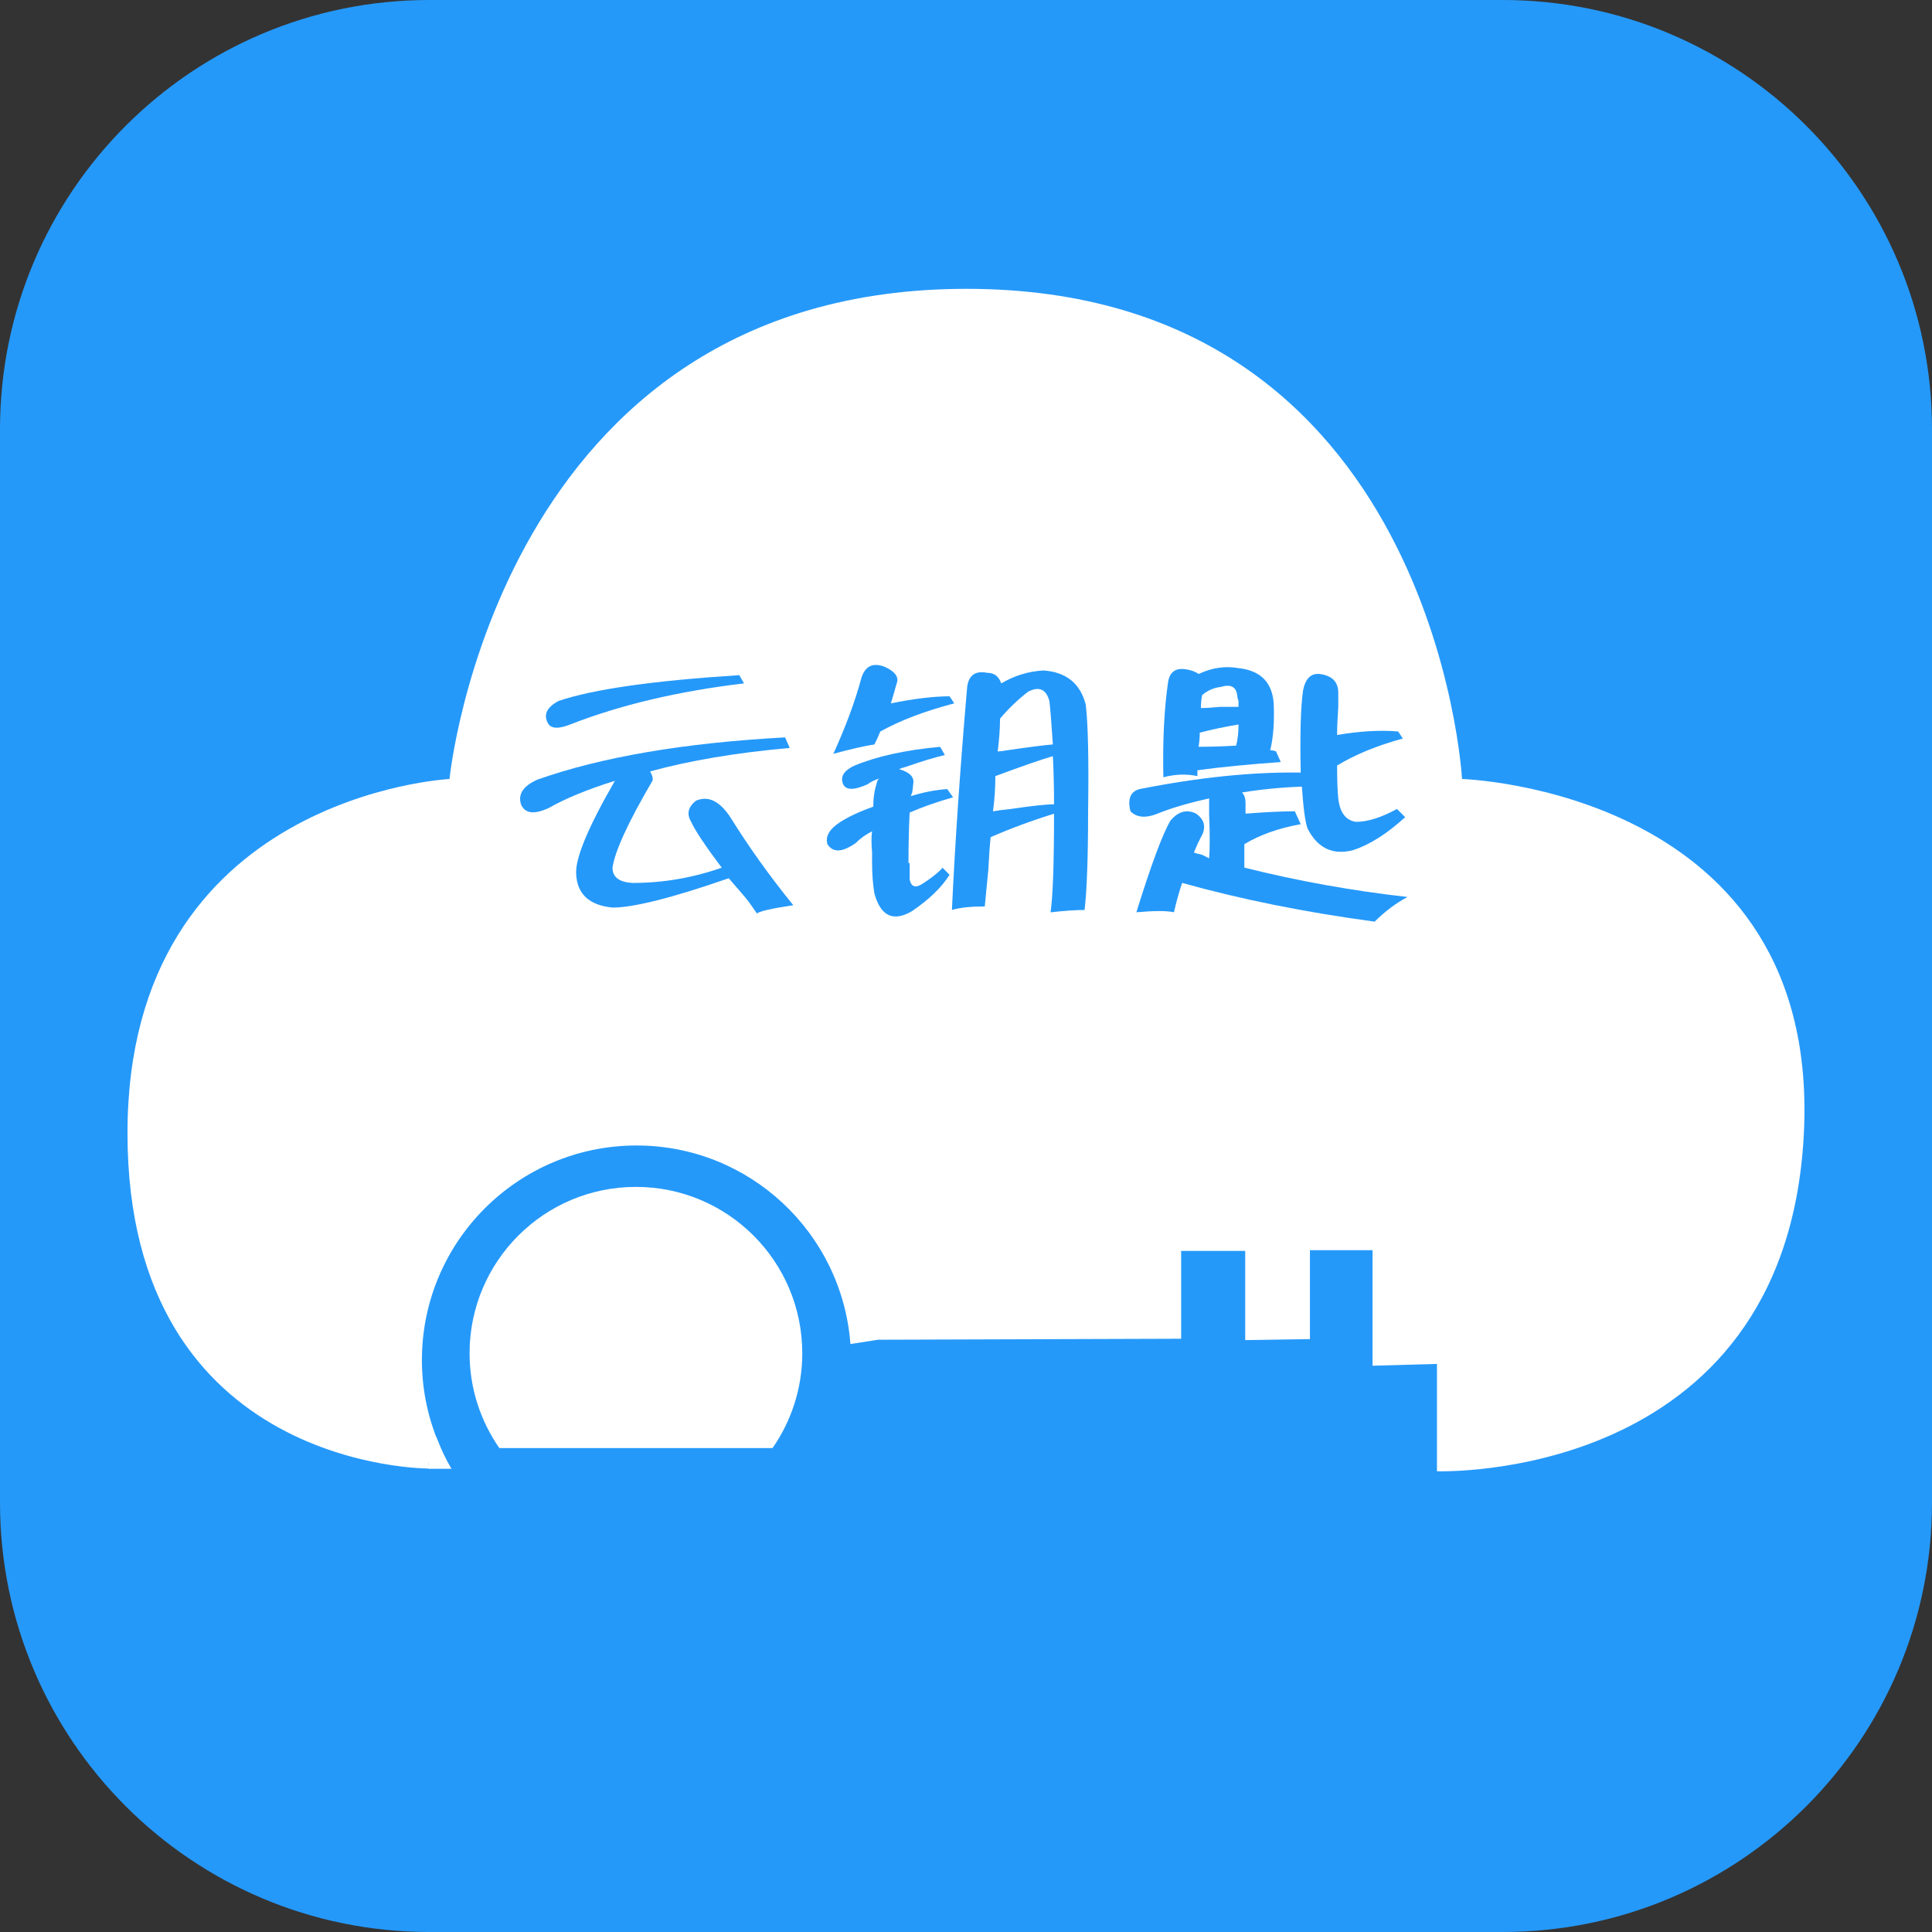 <?xml version="1.0" encoding="utf-8"?>
<!-- Generator: Adobe Illustrator 16.0.0, SVG Export Plug-In . SVG Version: 6.00 Build 0)  -->
<!DOCTYPE svg PUBLIC "-//W3C//DTD SVG 1.1//EN" "http://www.w3.org/Graphics/SVG/1.1/DTD/svg11.dtd">
<svg version="1.1" id="图层_1" xmlns="http://www.w3.org/2000/svg" xmlns:xlink="http://www.w3.org/1999/xlink" x="0px" y="0px"
	 width="114px" height="114px" viewBox="0 0 114 114" enable-background="new 0 0 114 114" xml:space="preserve">
<rect x="0" y="0" width="114" height="114" fill="#333333" stroke="none"/>
<path fill="#2599FA" d="M114,88.667C114,102.658,102.658,114,88.667,114H25.333C11.342,114,0,102.658,0,88.667V25.333
	C0,11.342,11.342,0,25.333,0h63.334C102.658,0,114,11.342,114,25.333V88.667z"/>
<g>
	<path fill="#FFFFFF" d="M45.585,85.444c1.104-1.588,1.754-3.513,1.754-5.594c0-5.423-4.394-9.816-9.816-9.816
		c-5.42,0-9.815,4.394-9.815,9.816c0,2.081,0.652,4.006,1.755,5.594H45.585z"/>
	<path fill="#FFFFFF" d="M86.269,45.966c0,0-1.584-28.923-29.24-28.923S26.524,45.966,26.524,45.966S7.523,46.916,7.523,66.862
		c0,19.95,17.839,19.792,17.839,19.792c-0.197-0.413,0.05-0.839,0.624-1.265c-0.696-1.57-1.091-3.303-1.091-5.131
		c0-6.994,5.67-12.667,12.667-12.667c6.675,0,12.131,5.169,12.618,11.717c1.013-0.163,1.623-0.255,1.623-0.255l17.892-0.059V73.81
		h3.78v5.265l3.819-0.06V73.77h3.695v6.816l3.801-0.106v6.333c0,0,20.479,0.739,21.639-19.737
		C107.59,46.6,86.269,45.966,86.269,45.966z"/>
</g>
<g>
	<path fill="#2599FA" d="M31.708,46.004c3.786-1.339,8.659-2.17,14.616-2.494l0.277,0.624c-3.141,0.277-5.888,0.739-8.243,1.385
		c0.139,0.231,0.184,0.416,0.139,0.554c-1.433,2.448-2.217,4.156-2.355,5.126c0,0.554,0.392,0.855,1.178,0.9
		c1.801,0,3.556-0.3,5.265-0.9c-0.97-1.292-1.57-2.193-1.801-2.702c-0.277-0.461-0.186-0.876,0.276-1.247
		c0.738-0.323,1.432,0.023,2.078,1.039c1.063,1.709,2.286,3.418,3.672,5.126c-1.247,0.184-1.964,0.346-2.147,0.485
		c-0.093-0.139-0.255-0.37-0.485-0.693c-0.139-0.185-0.531-0.646-1.178-1.385c-3.324,1.154-5.61,1.731-6.857,1.731
		c-1.386-0.138-2.102-0.808-2.147-2.009c-0.047-0.923,0.716-2.747,2.286-5.472c-1.617,0.509-2.909,1.039-3.879,1.593
		c-0.878,0.416-1.433,0.346-1.663-0.208C30.554,46.859,30.877,46.374,31.708,46.004z M32.955,41.363
		c2.031-0.693,5.587-1.2,10.668-1.524l0.277,0.485c-3.88,0.462-7.298,1.271-10.253,2.424c-0.692,0.277-1.132,0.254-1.315-0.069
		C32.055,42.171,32.263,41.733,32.955,41.363z"/>
	<path fill="#2599FA" d="M53.676,50.922v0.347v0.624c0.092,0.462,0.369,0.531,0.831,0.208c0.554-0.369,0.923-0.669,1.108-0.9
		l0.415,0.416c-0.462,0.739-1.201,1.455-2.217,2.147c-1.107,0.646-1.847,0.3-2.216-1.039c-0.094-0.554-0.139-1.154-0.139-1.801
		c0-0.138,0-0.346,0-0.623c-0.047-0.554-0.047-0.97,0-1.247c-0.37,0.185-0.693,0.416-0.97,0.693
		c-0.786,0.554-1.34,0.578-1.663,0.069c-0.139-0.461,0.115-0.901,0.763-1.316c0.507-0.322,1.153-0.624,1.939-0.9
		c0-0.508,0.069-0.97,0.207-1.385c0-0.092,0.046-0.184,0.139-0.277c-0.276,0.093-0.509,0.208-0.692,0.346
		c-0.831,0.371-1.316,0.347-1.455-0.069c-0.138-0.416,0.093-0.762,0.693-1.039c1.339-0.554,3.023-0.923,5.057-1.108l0.277,0.485
		c-0.602,0.138-1.363,0.37-2.286,0.692c-0.186,0.047-0.324,0.093-0.416,0.139c0.646,0.185,0.924,0.485,0.831,0.9
		c0,0.093-0.023,0.277-0.069,0.554c0.046-0.184,0.023-0.138-0.068,0.139c0.737-0.23,1.454-0.369,2.146-0.416l0.347,0.485
		c-0.97,0.277-1.825,0.578-2.563,0.9c-0.047,0.924-0.069,1.917-0.069,2.979H53.676z M52.221,39.354
		c0.6,0.277,0.831,0.601,0.692,0.97c-0.046,0.139-0.093,0.301-0.139,0.485c-0.046,0.139-0.115,0.37-0.207,0.693
		c1.385-0.277,2.539-0.416,3.463-0.416l0.277,0.416c-1.756,0.462-3.21,1.016-4.364,1.662c-0.093,0.232-0.208,0.485-0.346,0.762
		c-0.602,0.093-1.409,0.277-2.425,0.554c0.738-1.616,1.292-3.117,1.662-4.502C51.065,39.285,51.528,39.077,52.221,39.354z
		 M58.247,39.7c0.416,0,0.693,0.208,0.831,0.624c0.785-0.461,1.616-0.715,2.494-0.762c1.339,0.093,2.17,0.762,2.494,2.009
		c0.138,1.155,0.184,3.28,0.138,6.373c0,2.632-0.068,4.549-0.207,5.75c-0.509,0-1.178,0.045-2.009,0.139
		c0.138-0.924,0.207-2.863,0.207-5.819c-1.34,0.416-2.587,0.878-3.74,1.385c-0.047,0.416-0.093,1.063-0.139,1.94
		c-0.093,0.97-0.162,1.685-0.208,2.147c-0.831,0-1.479,0.069-1.939,0.208c0.185-3.971,0.485-8.358,0.9-13.162
		C57.162,39.839,57.555,39.562,58.247,39.7z M58.732,45.796c0,0.693-0.047,1.386-0.139,2.078c0.23-0.045,0.577-0.092,1.039-0.138
		c1.247-0.184,2.101-0.277,2.563-0.277c0-0.97-0.023-1.916-0.069-2.84C61.479,44.804,60.348,45.196,58.732,45.796z M61.919,41.363
		c-0.186-0.693-0.601-0.877-1.247-0.554c-0.601,0.462-1.155,0.994-1.663,1.593c0,0.554-0.046,1.201-0.138,1.939
		c0.092,0,0.276-0.022,0.554-0.069c1.247-0.184,2.147-0.3,2.701-0.346C62.033,42.541,61.964,41.687,61.919,41.363z"/>
	<path fill="#2599FA" d="M70.586,48.013c0.508,0.37,0.6,0.831,0.276,1.385c-0.046,0.093-0.115,0.232-0.207,0.416
		c-0.094,0.231-0.163,0.393-0.208,0.485c0.092,0.046,0.253,0.093,0.484,0.138c0.185,0.093,0.323,0.163,0.416,0.208
		c0.046-0.6,0.046-1.455,0-2.563c0-0.461,0-0.785,0-0.97c-1.247,0.277-2.264,0.578-3.048,0.9c-0.692,0.277-1.225,0.231-1.594-0.139
		c-0.185-0.738,0-1.177,0.555-1.316c3.509-0.693,6.673-1.015,9.49-0.97c-0.047-2.262,0-3.879,0.139-4.849
		c0.139-0.693,0.461-1.015,0.97-0.97c0.738,0.093,1.108,0.462,1.108,1.108c0,0.139,0,0.416,0,0.831
		c-0.047,0.693-0.069,1.247-0.069,1.663c1.339-0.23,2.539-0.3,3.602-0.208l0.277,0.416c-1.524,0.416-2.817,0.947-3.879,1.593
		c0,0.831,0.022,1.479,0.069,1.939c0.092,0.831,0.438,1.293,1.039,1.385c0.692,0,1.5-0.253,2.424-0.762l0.485,0.485
		c-1.063,0.97-2.078,1.617-3.048,1.939c-1.201,0.324-2.103-0.092-2.702-1.247c-0.138-0.322-0.254-1.154-0.346-2.494
		c-1.247,0.046-2.425,0.163-3.533,0.346c0.139,0.139,0.208,0.347,0.208,0.624v0.624c1.2-0.092,2.17-0.139,2.909-0.139l0.347,0.762
		c-1.294,0.231-2.402,0.624-3.325,1.178c0,0.416,0,0.877,0,1.385c3.14,0.786,6.349,1.363,9.629,1.732
		c-0.693,0.369-1.34,0.854-1.939,1.455c-4.111-0.554-7.897-1.316-11.36-2.286c-0.186,0.554-0.347,1.131-0.485,1.732
		c-0.416-0.093-1.155-0.093-2.217,0c0.877-2.816,1.547-4.617,2.009-5.403C69.522,47.874,70.031,47.736,70.586,48.013z
		 M68.923,40.254c0.093-0.6,0.438-0.854,1.039-0.762c0.323,0.047,0.577,0.139,0.763,0.277c0.784-0.369,1.569-0.485,2.354-0.346
		c1.293,0.138,1.985,0.831,2.078,2.078c0.046,1.108-0.023,2.033-0.207,2.771c0.138,0,0.253,0.024,0.346,0.069l0.277,0.624
		c-1.939,0.139-3.579,0.301-4.918,0.485v0.346c-0.647-0.138-1.316-0.115-2.009,0.069C68.6,43.742,68.691,41.872,68.923,40.254z
		 M70.794,43.233c0,0.277-0.024,0.554-0.069,0.832c0.692,0,1.431-0.023,2.216-0.069c0.093-0.369,0.139-0.785,0.139-1.247
		C72.248,42.887,71.486,43.049,70.794,43.233z M70.932,41.017c-0.046,0.231-0.069,0.485-0.069,0.762
		c0.277,0,0.646-0.022,1.108-0.069c0.508,0,0.877,0,1.108,0c0-0.092,0-0.208,0-0.346c-0.046-0.139-0.069-0.23-0.069-0.277
		c-0.046-0.554-0.37-0.738-0.97-0.554C71.625,40.578,71.255,40.739,70.932,41.017z"/>
</g>
<path fill="#FFFFFF" d="M25.744,84.792h-0.448v1.875h1.341C26.289,86.07,25.992,85.444,25.744,84.792z"/>
</svg>
